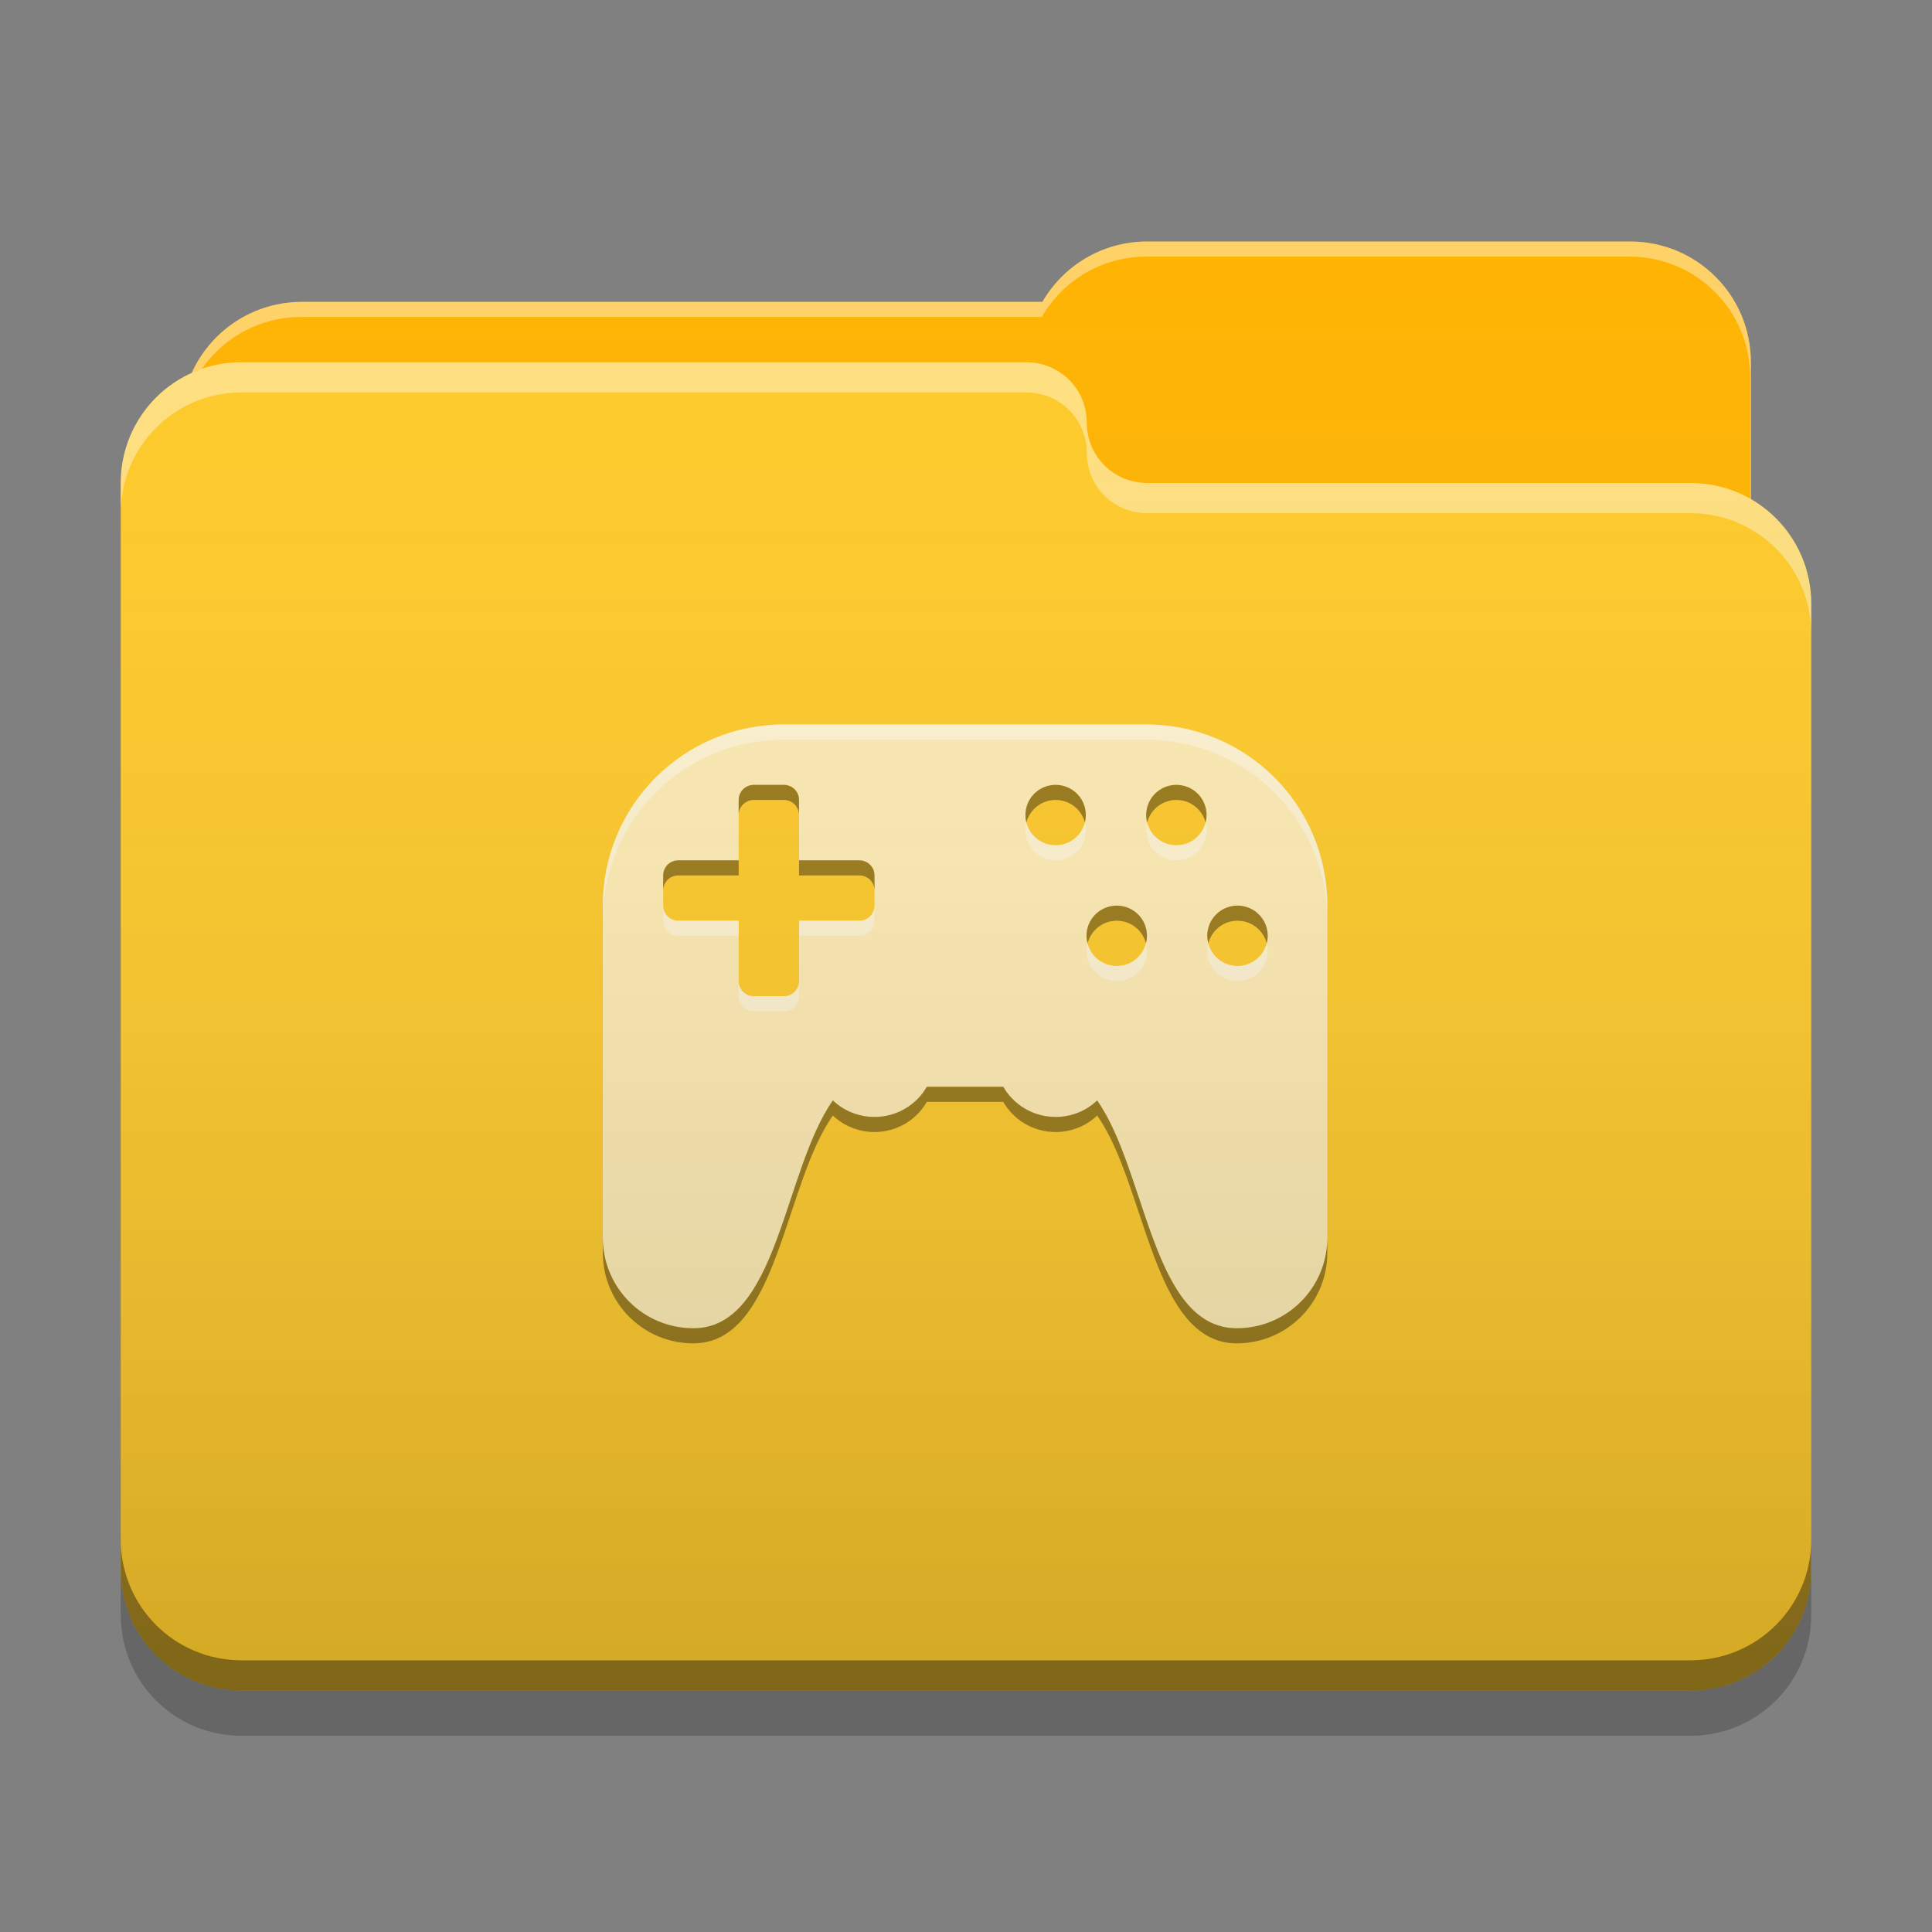 
<svg xmlns="http://www.w3.org/2000/svg" xmlns:xlink="http://www.w3.org/1999/xlink" width="64" height="64" viewBox="0 0 64 64" version="1.1">
<rect x="0" y="0" width="64" height="64" fill="#808080" stroke="none"/>
<defs>
<linearGradient id="linear0" gradientUnits="userSpaceOnUse" x1="32" y1="60" x2="32" y2="4" >
<stop offset="0" style="stop-color:rgb(0%,0%,0%);stop-opacity:0.2;"/>
<stop offset="1" style="stop-color:rgb(100%,100%,100%);stop-opacity:0;"/>
</linearGradient>
</defs>
<g id="surface1">
<path style=" stroke:none;fill-rule:nonzero;fill:rgb(100%,70.196%,0%);fill-opacity:1;" d="M 38 8 C 36.512 8 35.223 8.805 34.531 10 L 10 10 C 7.785 10 6 11.785 6 14 L 6 20 C 6 22.215 7.785 24 10 24 L 54 24 C 56.215 24 58 22.215 58 20 L 58 12 C 58 9.785 56.215 8 54 8 Z M 38 8 "/>
<path style=" stroke:none;fill-rule:nonzero;fill:rgb(100%,100%,100%);fill-opacity:0.4;" d="M 38 8 C 36.512 8 35.223 8.805 34.531 10 L 10 10 C 7.785 10 6 11.785 6 14 L 6 14.074 C 6.211 12.059 7.906 10.5 9.977 10.5 L 34.512 10.5 C 35.199 9.305 36.488 8.5 37.977 8.5 L 53.977 8.5 C 56.191 8.5 57.977 10.285 57.977 12.5 L 57.977 20.422 C 57.992 20.285 58 20.145 58 20 L 58 12 C 58 9.785 56.215 8 54 8 Z M 38 8 "/>
<path style=" stroke:none;fill-rule:nonzero;fill:rgb(100%,79.216%,15.686%);fill-opacity:1;" d="M 8 12 C 5.785 12 4 13.785 4 16 L 4 52 C 4 54.215 5.785 56 8 56 L 56 56 C 58.215 56 60 54.215 60 52 L 60 20 C 60 17.785 58.215 16 56 16 L 38.051 16 C 38.035 16 38.016 16 38 16 C 36.891 16 36 15.109 36 14 C 36 12.891 35.109 12 34 12 Z M 8 12 "/>
<path style=" stroke:none;fill-rule:nonzero;fill:rgb(100%,100%,100%);fill-opacity:0.4;" d="M 8 12 C 5.785 12 4 13.785 4 16 L 4 17 C 4 14.785 5.785 13 8 13 L 34 13 C 35.109 13 36 13.891 36 15 C 36 16.109 36.891 17 38 17 C 38.016 17 38.035 17 38.051 17 L 56 17 C 58.215 17 60 18.785 60 21 L 60 20 C 60 17.785 58.215 16 56 16 L 38.051 16 C 38.035 16 38.016 16 38 16 C 36.891 16 36 15.109 36 14 C 36 12.891 35.109 12 34 12 Z M 8 12 "/>
<path style=" stroke:none;fill-rule:nonzero;fill:rgb(0%,0%,0%);fill-opacity:0.4;" d="M 4 51 L 4 52 C 4 54.215 5.785 56 8 56 L 56 56 C 58.215 56 60 54.215 60 52 L 60 51 C 60 53.215 58.215 55 56 55 L 8 55 C 5.785 55 4 53.215 4 51 Z M 4 51 "/>
<path style=" stroke:none;fill-rule:nonzero;fill:rgb(0%,0%,0%);fill-opacity:0.2;" d="M 4 52 L 4 53.5 C 4 55.715 5.785 57.5 8 57.5 L 56 57.5 C 58.215 57.5 60 55.715 60 53.5 L 60 52 C 60 54.215 58.215 56 56 56 L 8 56 C 5.785 56 4 54.215 4 52 Z M 4 52 "/>
<path style=" stroke:none;fill-rule:nonzero;fill:rgb(100%,92.549%,70.196%);fill-opacity:1;" d="M 25.969 24 C 22.645 24 19.969 26.676 19.969 30 L 19.969 41 C 19.969 42.66 21.309 44 22.969 44 C 25.77 44 25.953 38.777 27.59 36.453 C 27.949 36.793 28.434 37 28.969 37 C 29.711 37 30.359 36.598 30.703 36 L 33.234 36 C 33.578 36.598 34.227 37 34.969 37 C 35.504 37 35.988 36.793 36.344 36.453 C 37.984 38.777 38.168 44 40.969 44 C 42.629 44 43.969 42.66 43.969 41 L 43.969 30 C 43.969 26.676 41.293 24 37.969 24 Z M 24.941 26 C 24.953 26 24.961 26 24.969 26 L 25.969 26 C 26.246 26 26.469 26.223 26.469 26.5 L 26.469 28.5 L 28.469 28.5 C 28.746 28.5 28.969 28.723 28.969 29 L 28.969 30 C 28.969 30.277 28.746 30.5 28.469 30.5 L 26.469 30.5 L 26.469 32.5 C 26.469 32.777 26.246 33 25.969 33 L 24.969 33 C 24.691 33 24.469 32.777 24.469 32.5 L 24.469 30.5 L 22.469 30.5 C 22.191 30.5 21.969 30.277 21.969 30 L 21.969 29 C 21.969 28.723 22.191 28.5 22.469 28.5 L 24.469 28.5 L 24.469 26.5 C 24.469 26.23 24.68 26.016 24.941 26 Z M 34.941 26 C 34.953 26 34.961 26 34.969 26 C 35.523 26 35.969 26.445 35.969 27 C 35.969 27.555 35.523 28 34.969 28 C 34.414 28 33.969 27.555 33.969 27 C 33.969 26.453 34.402 26.012 34.941 26 Z M 38.941 26 C 38.953 26 38.961 26 38.969 26 C 39.523 26 39.969 26.445 39.969 27 C 39.969 27.555 39.523 28 38.969 28 C 38.414 28 37.969 27.555 37.969 27 C 37.969 26.453 38.402 26.012 38.941 26 Z M 36.969 30 C 36.977 30 36.984 30 36.992 30 C 37.547 30 37.992 30.445 37.992 31 C 37.992 31.555 37.547 32 36.992 32 C 36.441 32 35.992 31.555 35.992 31 C 35.992 30.453 36.426 30.016 36.969 30 Z M 40.969 30 C 40.977 30 40.984 30 40.992 30 C 41.547 30 41.992 30.445 41.992 31 C 41.992 31.555 41.547 32 40.992 32 C 40.441 32 39.992 31.555 39.992 31 C 39.992 30.453 40.426 30.016 40.969 30 Z M 40.969 30 "/>
<path style=" stroke:none;fill-rule:nonzero;fill:rgb(100%,100%,100%);fill-opacity:0.4;" d="M 25.969 24 C 22.645 24 19.969 26.676 19.969 30 L 19.969 30.5 C 19.969 27.176 22.645 24.5 25.969 24.5 L 37.969 24.5 C 41.293 24.5 43.969 27.176 43.969 30.5 L 43.969 30 C 43.969 26.676 41.293 24 37.969 24 Z M 34 27.246 C 33.98 27.328 33.969 27.41 33.969 27.5 C 33.969 28.055 34.414 28.5 34.969 28.5 C 35.523 28.5 35.969 28.055 35.969 27.5 C 35.969 27.41 35.957 27.328 35.934 27.246 C 35.824 27.68 35.438 28 34.969 28 C 34.5 28 34.113 27.68 34 27.246 Z M 38 27.246 C 37.98 27.328 37.969 27.41 37.969 27.5 C 37.969 28.055 38.414 28.5 38.969 28.5 C 39.523 28.5 39.969 28.055 39.969 27.5 C 39.969 27.41 39.957 27.328 39.934 27.246 C 39.824 27.68 39.438 28 38.969 28 C 38.5 28 38.113 27.68 38 27.246 Z M 21.969 30 L 21.969 30.5 C 21.969 30.777 22.191 31 22.469 31 L 24.469 31 L 24.469 30.5 L 22.469 30.5 C 22.191 30.5 21.969 30.277 21.969 30 Z M 28.969 30 C 28.969 30.277 28.746 30.5 28.469 30.5 L 26.469 30.5 L 26.469 31 L 28.469 31 C 28.746 31 28.969 30.777 28.969 30.5 Z M 36.027 31.246 C 36.008 31.328 35.996 31.41 35.996 31.5 C 35.996 32.055 36.441 32.5 36.996 32.5 C 37.547 32.5 37.996 32.055 37.996 31.5 C 37.996 31.41 37.98 31.328 37.961 31.246 C 37.852 31.68 37.461 32 36.992 32 C 36.527 32 36.137 31.68 36.027 31.246 Z M 40.027 31.246 C 40.008 31.328 39.992 31.41 39.992 31.5 C 39.992 32.055 40.441 32.5 40.992 32.5 C 41.547 32.5 41.992 32.055 41.992 31.5 C 41.992 31.41 41.98 31.328 41.961 31.246 C 41.852 31.68 41.461 32 40.992 32 C 40.527 32 40.137 31.68 40.027 31.246 Z M 24.469 32.5 L 24.469 33 C 24.469 33.277 24.691 33.5 24.969 33.5 L 25.969 33.5 C 26.246 33.5 26.469 33.277 26.469 33 L 26.469 32.5 C 26.469 32.777 26.246 33 25.969 33 L 24.969 33 C 24.691 33 24.469 32.777 24.469 32.5 Z M 24.469 32.5 "/>
<path style=" stroke:none;fill-rule:nonzero;fill:rgb(0.392%,0.392%,0.392%);fill-opacity:0.4;" d="M 24.941 26 C 24.68 26.016 24.469 26.23 24.469 26.5 L 24.469 27 C 24.469 26.73 24.68 26.516 24.941 26.5 C 24.953 26.5 24.961 26.5 24.969 26.5 L 25.969 26.5 C 26.246 26.5 26.469 26.723 26.469 27 L 26.469 26.5 C 26.469 26.223 26.246 26 25.969 26 L 24.969 26 C 24.961 26 24.953 26 24.941 26 Z M 34.941 26 C 34.402 26.016 33.969 26.453 33.969 27 C 33.969 27.086 33.98 27.172 34 27.25 C 34.109 26.824 34.488 26.512 34.941 26.5 C 34.953 26.5 34.961 26.5 34.969 26.5 C 35.438 26.5 35.828 26.816 35.938 27.25 C 35.957 27.168 35.969 27.086 35.969 27 C 35.969 26.445 35.523 26 34.969 26 C 34.961 26 34.953 26 34.945 26 Z M 38.941 26 C 38.402 26.016 37.969 26.453 37.969 27 C 37.969 27.086 37.98 27.172 38 27.25 C 38.109 26.824 38.488 26.512 38.945 26.5 C 38.953 26.5 38.961 26.5 38.969 26.5 C 39.438 26.5 39.828 26.816 39.938 27.25 C 39.957 27.168 39.969 27.086 39.969 27 C 39.969 26.445 39.523 26 38.969 26 C 38.961 26 38.953 26 38.945 26 Z M 22.469 28.5 C 22.191 28.5 21.969 28.723 21.969 29 L 21.969 29.5 C 21.969 29.223 22.191 29 22.469 29 L 24.469 29 L 24.469 28.5 Z M 26.469 28.5 L 26.469 29 L 28.469 29 C 28.746 29 28.969 29.223 28.969 29.5 L 28.969 29 C 28.969 28.723 28.746 28.5 28.469 28.5 Z M 36.969 30 C 36.426 30.016 35.992 30.453 35.992 31 C 35.992 31.086 36.008 31.172 36.027 31.25 C 36.137 30.828 36.512 30.512 36.969 30.5 C 36.977 30.5 36.984 30.5 36.992 30.5 C 37.461 30.5 37.852 30.816 37.961 31.25 C 37.98 31.168 37.996 31.086 37.996 31 C 37.996 30.445 37.547 30 36.996 30 C 36.984 30 36.977 30 36.969 30 Z M 40.969 30 C 40.426 30.016 39.992 30.453 39.992 31 C 39.992 31.086 40.008 31.172 40.027 31.25 C 40.137 30.828 40.512 30.512 40.969 30.5 C 40.977 30.5 40.984 30.5 40.992 30.5 C 41.461 30.5 41.852 30.816 41.961 31.25 C 41.98 31.168 41.996 31.086 41.996 31 C 41.996 30.445 41.547 30 40.996 30 C 40.984 30 40.977 30 40.969 30 Z M 30.703 36 C 30.359 36.598 29.711 37 28.969 37 C 28.434 37 27.949 36.793 27.59 36.453 C 25.953 38.777 25.77 44 22.969 44 C 21.309 44 19.969 42.66 19.969 41 L 19.969 41.5 C 19.969 43.164 21.309 44.5 22.969 44.5 C 25.77 44.5 25.953 39.277 27.59 36.953 C 27.949 37.293 28.434 37.5 28.969 37.5 C 29.711 37.5 30.359 37.098 30.703 36.5 L 33.234 36.5 C 33.578 37.098 34.227 37.5 34.969 37.5 C 35.504 37.5 35.988 37.293 36.344 36.953 C 37.984 39.277 38.168 44.5 40.969 44.5 C 42.629 44.5 43.969 43.164 43.969 41.5 L 43.969 41 C 43.969 42.66 42.629 44 40.969 44 C 38.168 44 37.984 38.777 36.344 36.453 C 35.988 36.793 35.504 37 34.969 37 C 34.227 37 33.578 36.598 33.234 36 Z M 30.703 36 "/>
<path style=" stroke:none;fill-rule:nonzero;fill:url(#linear0);" d="M 38 8 C 36.512 8 35.223 8.805 34.531 10 L 10 10 C 8.371 10 6.977 10.961 6.352 12.352 C 4.961 12.977 4 14.371 4 16 L 4 52 C 4 54.215 5.785 56 8 56 L 56 56 C 58.215 56 60 54.215 60 52 L 60 20 C 60 18.516 59.195 17.227 58 16.535 L 58 12 C 58 9.785 56.215 8 54 8 Z M 38 8 "/>
</g>
</svg>
